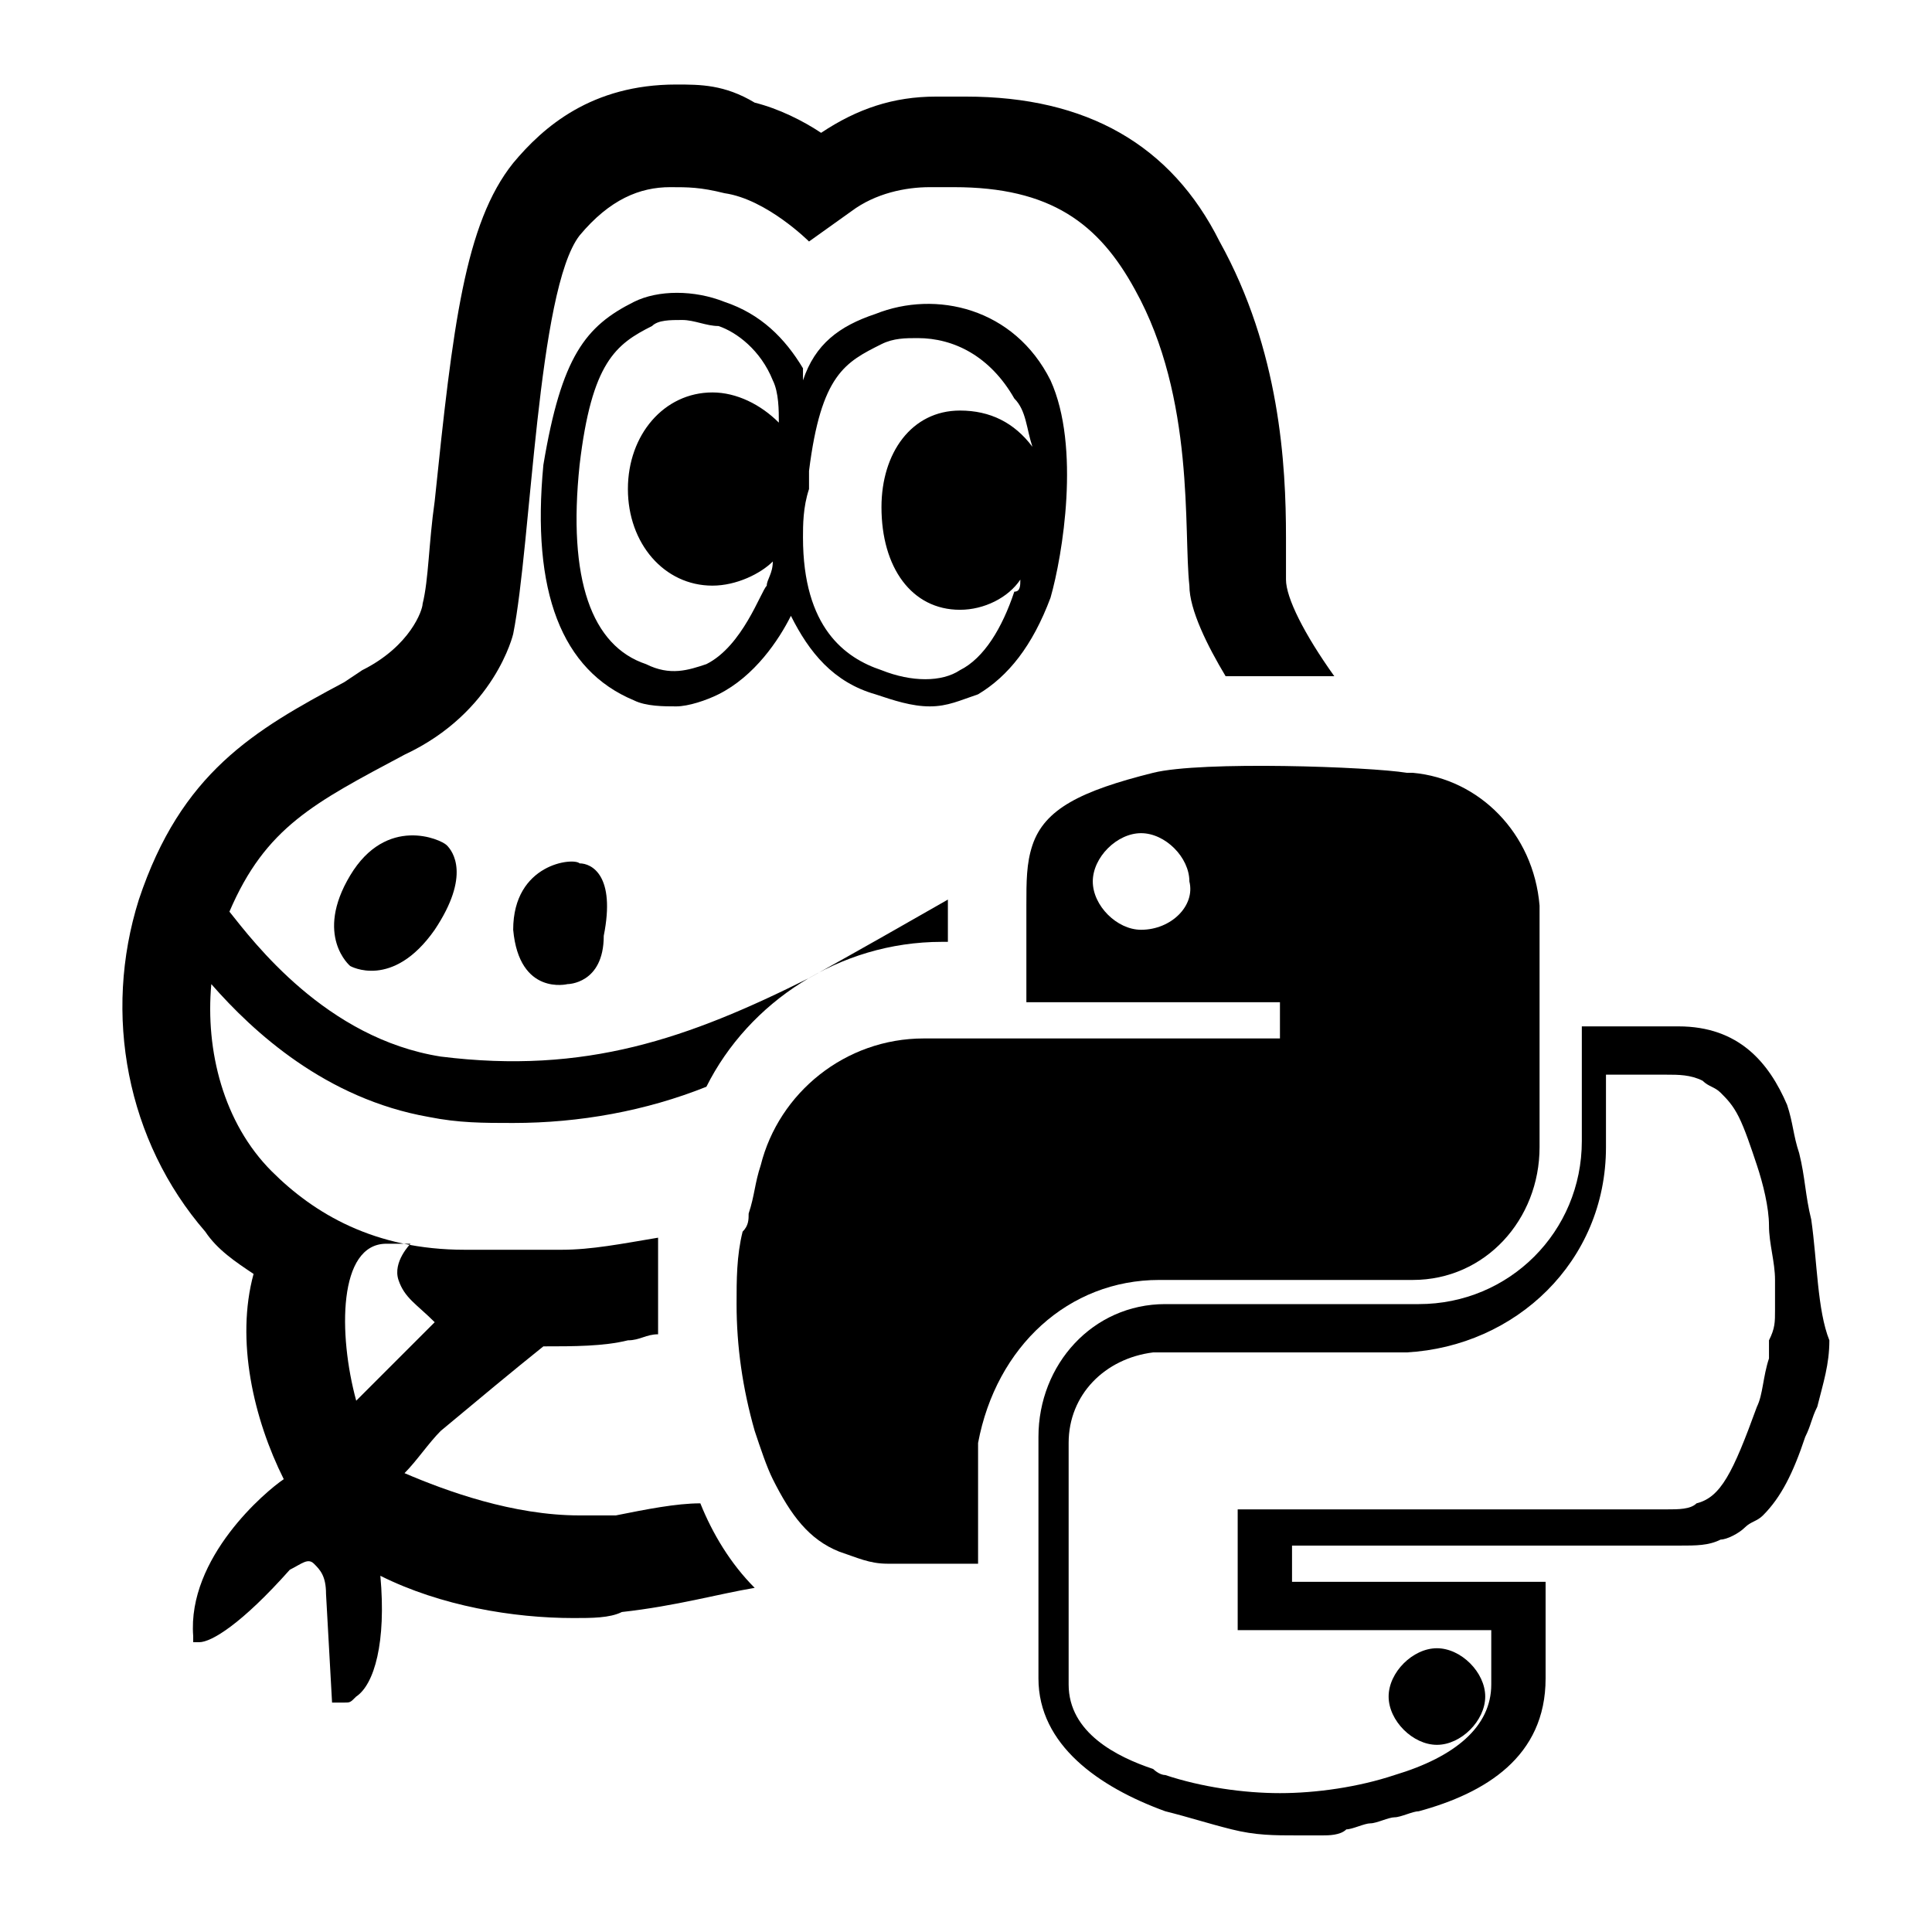<?xml version="1.0" encoding="utf-8"?>
<!-- Generator: Adobe Illustrator 25.2.0, SVG Export Plug-In . SVG Version: 6.00 Build 0)  -->
<svg version="1.1" id="Layer_1" xmlns="http://www.w3.org/2000/svg" xmlns:xlink="http://www.w3.org/1999/xlink" x="0px" y="0px"
	 viewBox="0 0 32 32" style="enable-background:new 0 0 32 32;" xml:space="preserve">
<g>
	<path d="M10.2,25.1H9.6c-1.1,0-2.2-0.4-2.9-0.7c0.2-0.2,0.4-0.5,0.6-0.7c0.6-0.5,1.2-1,1.7-1.4c0.5,0,1,0,1.4-0.1
		c0.2,0,0.3-0.1,0.5-0.1c0-0.5,0-1,0-1.5c0,0,0,0,0,0c0,0,0-0.1,0-0.1c-0.6,0.1-1.1,0.2-1.6,0.2H9.3c-0.5,0-0.9,0-1.4,0
		c-0.1,0-0.1,0-0.2,0c-1.5,0-2.5-0.6-3.2-1.3c-0.8-0.8-1.1-2-1-3.1c0.7,0.8,1.9,1.9,3.6,2.2c0.5,0.1,0.9,0.1,1.4,0.1
		c1.1,0,2.2-0.2,3.2-0.6c0.7-1.4,2.2-2.4,3.9-2.4h0.1v-0.7c0,0,0,0,0,0c-0.7,0.4-1.4,0.8-2.3,1.3c-2,1-3.7,1.6-6.1,1.3
		c-1.9-0.3-3.1-1.9-3.5-2.4c0.6-1.4,1.4-1.8,2.9-2.6c1.5-0.7,1.8-2,1.8-2c0.3-1.5,0.4-5.7,1.1-6.6c0.5-0.6,1-0.8,1.5-0.8
		c0.3,0,0.5,0,0.9,0.1C12.7,3.3,13.4,4,13.4,4l0.7-0.5c0.4-0.3,0.9-0.4,1.3-0.4h0.4c1.6,0,2.4,0.6,3,1.7c1,1.8,0.8,4,0.9,4.9
		c0,0.4,0.3,1,0.6,1.5c0.2,0,0.5,0,0.8,0c0.2,0,0.5,0,0.7,0c0.1,0,0.2,0,0.3,0c-0.5-0.7-0.8-1.3-0.8-1.6V8.9c0-1.2-0.1-3.1-1.1-4.9
		C19.4,2.4,18,1.6,16,1.6h-0.5c-0.7,0-1.3,0.2-1.9,0.6c-0.3-0.2-0.7-0.4-1.1-0.5c-0.5-0.3-0.9-0.3-1.3-0.3C9.8,1.4,9,2.1,8.5,2.7
		c-0.8,1-1,2.7-1.3,5.6C7.1,9,7.1,9.6,7,10c0,0.1-0.2,0.7-1,1.1l-0.3,0.2c-1.5,0.8-2.7,1.5-3.4,3.6c-0.6,1.9-0.2,4,1.1,5.5
		c0.2,0.3,0.5,0.5,0.8,0.7c-0.3,1.1,0,2.4,0.5,3.4c-0.3,0.2-1.6,1.3-1.5,2.6v0.1h0.1c0.2,0,0.7-0.3,1.5-1.2c0.2-0.1,0.3-0.2,0.4-0.1
		c0.1,0.1,0.2,0.2,0.2,0.5l0.1,1.8h0.1c0,0,0,0,0.1,0c0.1,0,0.1,0,0.2-0.1c0.3-0.2,0.5-0.9,0.4-2c1,0.5,2.2,0.7,3.2,0.7
		c0.3,0,0.6,0,0.8-0.1c0.9-0.1,1.6-0.3,2.2-0.4c-0.4-0.4-0.7-0.9-0.9-1.4C11.2,24.9,10.7,25,10.2,25.1z M6.4,20.6h0.1
		c0.1,0,0.2,0,0.3,0c0,0-0.3,0.3-0.2,0.6s0.3,0.4,0.6,0.7l-1.3,1.3C5.6,22.1,5.6,20.6,6.4,20.6z"/>
	<path d="M8.5,15.4c0.1,1.1,0.9,0.9,0.9,0.9s0.6,0,0.6-0.8c0.2-1-0.2-1.2-0.4-1.2C9.5,14.2,8.5,14.3,8.5,15.4z"/>
	<path d="M5.8,14.5c-0.6,1,0,1.5,0,1.5s0.7,0.4,1.4-0.6c0.6-0.9,0.3-1.3,0.2-1.4C7.3,13.9,6.4,13.5,5.8,14.5z"/>
	<path d="M11.2,11.7c0.2,0,0.5-0.1,0.7-0.2c0.6-0.3,1-0.9,1.2-1.3c0.3,0.6,0.7,1.1,1.4,1.3c0.3,0.1,0.6,0.2,0.9,0.2
		c0.3,0,0.5-0.1,0.8-0.2c0.5-0.3,0.9-0.8,1.2-1.6c0.2-0.7,0.5-2.5,0-3.6c-0.6-1.2-1.9-1.5-2.9-1.1c-0.6,0.2-1,0.5-1.2,1.1
		c0-0.1,0-0.1,0-0.2C13,5.6,12.6,5.2,12,5c-0.5-0.2-1.1-0.2-1.5,0C9.7,5.4,9.3,5.9,9,7.7c-0.2,2.1,0.3,3.4,1.5,3.9
		C10.7,11.7,11,11.7,11.2,11.7z M13.4,7.8C13.6,6.2,14,6,14.6,5.7c0.2-0.1,0.4-0.1,0.6-0.1c0.6,0,1.2,0.3,1.6,1
		C17,6.8,17,7.1,17.1,7.4v0c-0.3-0.4-0.7-0.6-1.2-0.6c-0.8,0-1.3,0.7-1.3,1.6c0,1,0.5,1.7,1.3,1.7c0.4,0,0.8-0.2,1-0.5c0,0,0,0,0,0
		c0,0.1,0,0.2-0.1,0.2c-0.2,0.6-0.5,1.1-0.9,1.3c-0.3,0.2-0.8,0.2-1.3,0c-0.6-0.2-1.3-0.7-1.3-2.2c0-0.2,0-0.5,0.1-0.8
		c0,0,0,0,0-0.1C13.4,8,13.4,7.9,13.4,7.8z M9.6,7.7c0.2-1.7,0.6-2,1.2-2.3c0.1-0.1,0.3-0.1,0.5-0.1c0.2,0,0.4,0.1,0.6,0.1
		c0.3,0.1,0.7,0.4,0.9,0.9c0.1,0.2,0.1,0.5,0.1,0.7c0,0,0,0,0,0c-0.3-0.3-0.7-0.5-1.1-0.5c-0.8,0-1.4,0.7-1.4,1.6
		c0,0.9,0.6,1.6,1.4,1.6c0.4,0,0.8-0.2,1-0.4c0,0,0,0,0,0c0,0.2-0.1,0.3-0.1,0.4c-0.1,0.1-0.4,1-1,1.3c-0.3,0.1-0.6,0.2-1,0
		C9.8,10.7,9.4,9.6,9.6,7.7z"/>
	<path d="M19.2,21.2h4.2c1.2,0,2.1-1,2.1-2.2v-4c-0.1-1.2-1-2.1-2.1-2.2c0,0,0,0-0.1,0c-0.6-0.1-3.4-0.2-4.2,0
		c-1.2,0.3-1.8,0.6-2,1.2c-0.1,0.3-0.1,0.6-0.1,1v1.6h4.2v0.6h-5.9c-1.3,0-2.4,0.9-2.7,2.1c-0.1,0.3-0.1,0.5-0.2,0.8
		c0,0.1,0,0.2-0.1,0.3c-0.1,0.4-0.1,0.8-0.1,1.2c0,0.7,0.1,1.4,0.3,2.1c0.1,0.3,0.2,0.6,0.3,0.8c0.3,0.6,0.6,1,1.1,1.2
		c0.3,0.1,0.5,0.2,0.8,0.2h1.5v-2C16.5,22.3,17.7,21.2,19.2,21.2z M18.9,15.4c-0.4,0-0.8-0.4-0.8-0.8c0-0.4,0.4-0.8,0.8-0.8
		c0.4,0,0.8,0.4,0.8,0.8C19.8,15,19.4,15.4,18.9,15.4z"/>
	<path d="M30,20.2C30,20.2,30,20.2,30,20.2c-0.1-0.4-0.1-0.7-0.2-1.1c-0.1-0.3-0.1-0.5-0.2-0.8v0c-0.3-0.7-0.8-1.3-1.8-1.3h-1.6v1.9
		c0,1.5-1.2,2.7-2.7,2.7h-4.2c-1.2,0-2.1,1-2.1,2.2v4c0,1.1,1,1.8,2.1,2.2c0.4,0.1,0.7,0.2,1.1,0.3c0,0,0,0,0,0
		c0.4,0.1,0.7,0.1,1.1,0.1c0.1,0,0.2,0,0.2,0c0.1,0,0.2,0,0.2,0c0.1,0,0.3,0,0.4-0.1c0.1,0,0.3-0.1,0.4-0.1c0.1,0,0.3-0.1,0.4-0.1h0
		c0.1,0,0.3-0.1,0.4-0.1c1.1-0.3,2.1-0.9,2.1-2.2v-1.6h-4.2v-0.6h6.4c0.3,0,0.5,0,0.7-0.1c0.1,0,0.3-0.1,0.4-0.2
		c0.1-0.1,0.2-0.1,0.3-0.2c0.3-0.3,0.5-0.7,0.7-1.3c0.1-0.2,0.1-0.3,0.2-0.5c0.1-0.4,0.2-0.7,0.2-1.1C30.1,21.7,30.1,20.9,30,20.2z
		 M29.4,21.7c0,0.2,0,0.3-0.1,0.5c0,0.1,0,0.2,0,0.3c-0.1,0.3-0.1,0.6-0.2,0.8c-0.4,1.1-0.6,1.5-1,1.6C28,25,27.8,25,27.6,25h-7.1v2
		h4.2v0.9c0,0.7-0.6,1.2-1.6,1.5c-0.6,0.2-1.3,0.3-1.9,0.3c-0.6,0-1.3-0.1-1.9-0.3c-0.1,0-0.2-0.1-0.2-0.1c0,0,0,0,0,0
		c-0.6-0.2-1.4-0.6-1.4-1.4v-4c0-0.8,0.6-1.4,1.4-1.5h4.2c1.8-0.1,3.3-1.5,3.3-3.4v-1.2h1c0.2,0,0.4,0,0.6,0.1h0
		c0.1,0.1,0.2,0.1,0.3,0.2c0.1,0.1,0.2,0.2,0.3,0.4c0,0,0,0,0,0c0.1,0.2,0.2,0.5,0.3,0.8c0.1,0.3,0.2,0.7,0.2,1
		c0,0.3,0.1,0.6,0.1,0.9C29.4,21.4,29.4,21.6,29.4,21.7z"/>
	<path d="M23.8,28.9c0.4,0,0.8-0.4,0.8-0.8c0-0.4-0.4-0.8-0.8-0.8c-0.4,0-0.8,0.4-0.8,0.8C23,28.5,23.4,28.9,23.8,28.9z"/>
</g>
</svg>

